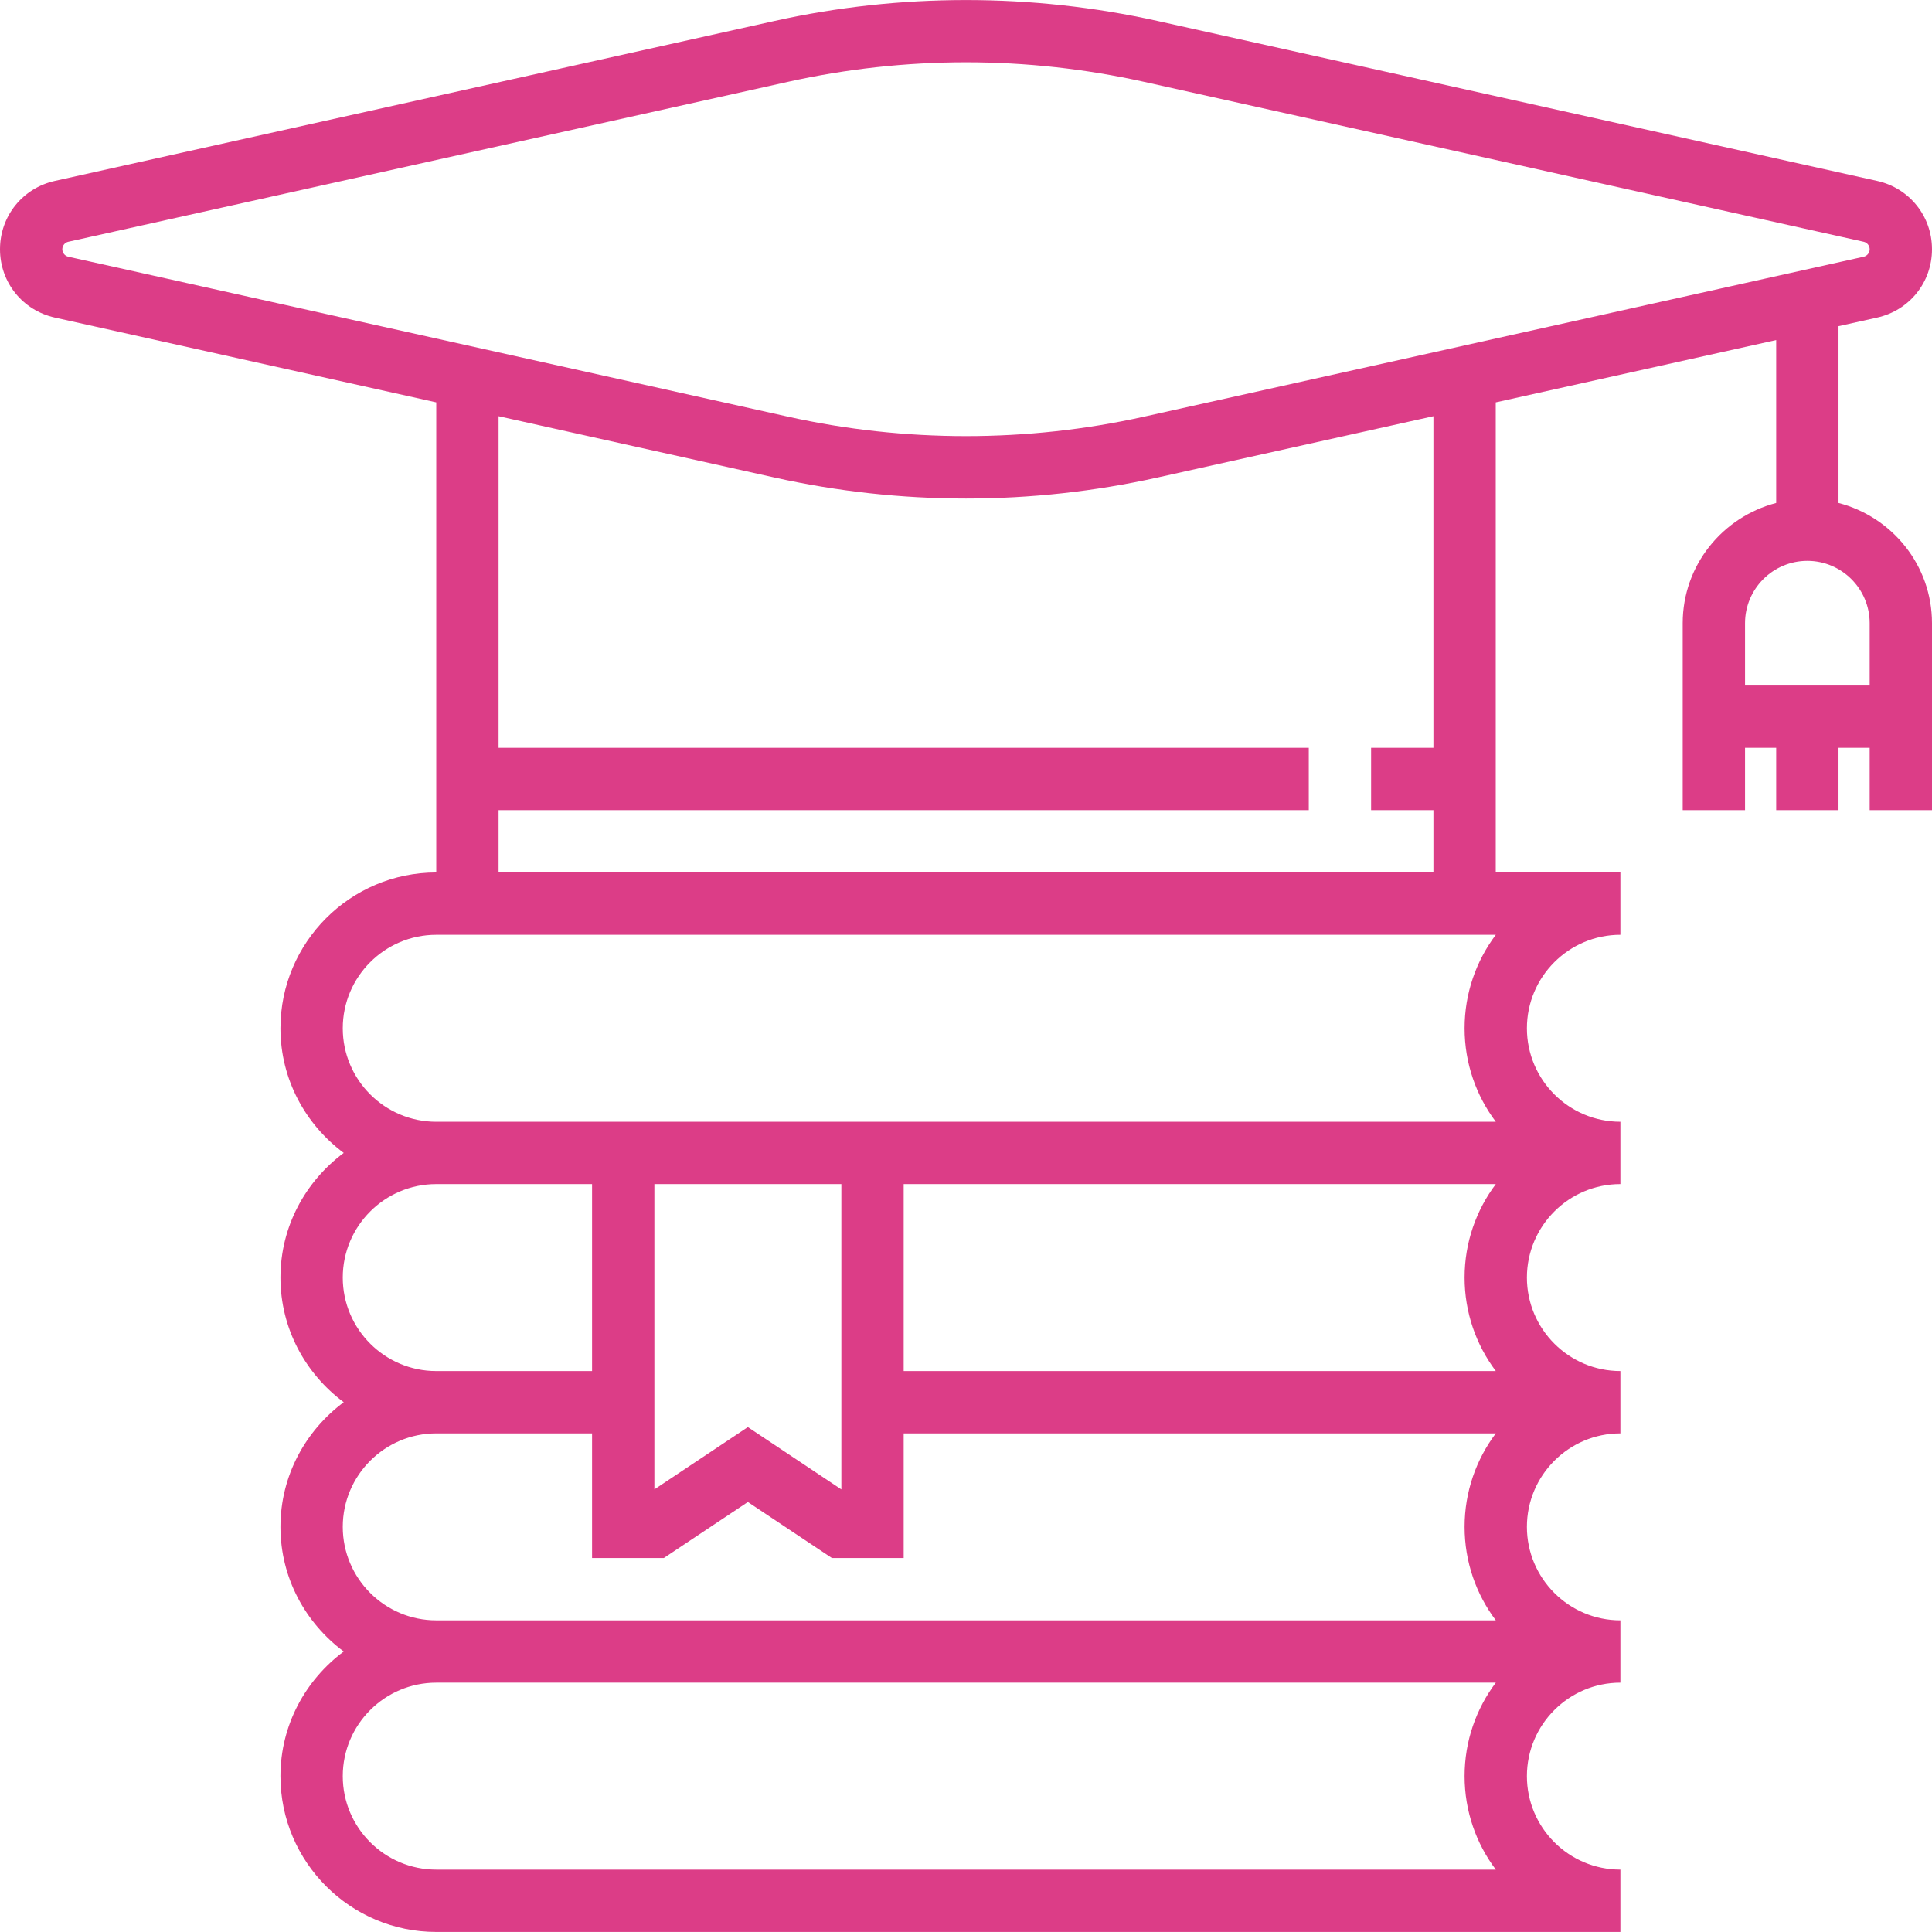<!DOCTYPE svg PUBLIC "-//W3C//DTD SVG 1.1//EN" "http://www.w3.org/Graphics/SVG/1.1/DTD/svg11.dtd">
<!-- Uploaded to: SVG Repo, www.svgrepo.com, Transformed by: SVG Repo Mixer Tools -->
<svg fill="#dc3d87" height="800px" width="800px" version="1.1" id="Layer_1" xmlns="http://www.w3.org/2000/svg" xmlns:xlink="http://www.w3.org/1999/xlink" viewBox="0 0 496 496" xml:space="preserve">
<g id="SVGRepo_bgCarrier" stroke-width="0"/>
<g id="SVGRepo_tracerCarrier" stroke-linecap="round" stroke-linejoin="round"/>
<g id="SVGRepo_iconCarrier"> <g> <g> <path d="M472,129.125V83.741l9.92-2.208c8.288-1.848,14.08-9.056,14.08-17.544s-5.792-15.696-14.08-17.544L297.168,5.381 c-32.2-7.16-66.128-7.16-98.328,0L14.08,46.445C5.792,48.293,0,55.501,0,63.989s5.792,15.696,14.08,17.544L112,103.301v120.688 c-22.056,0-40,17.944-40,40c0,13.128,6.448,24.704,16.248,32c-9.8,7.296-16.248,18.872-16.248,32s6.448,24.704,16.248,32 c-9.8,7.296-16.248,18.872-16.248,32s6.448,24.704,16.248,32c-9.8,7.296-16.248,18.872-16.248,32c0,22.056,17.944,40,40,40h304 v-16c-13.232,0-24-10.768-24-24s10.768-24,24-24v-16c-13.232,0-24-10.768-24-24s10.768-24,24-24v-16c-13.232,0-24-10.768-24-24 s10.768-24,24-24v-16c-13.232,0-24-10.768-24-24c0-13.232,10.768-24,24-24v-16h-32V103.301l72-16v41.824 c-13.768,3.576-24,15.992-24,30.864v24v8v16h16v-16h8v16h16v-16h8v16h16v-16v-8v-24C496,145.117,485.768,132.701,472,129.125z M88,327.989c0-13.232,10.768-24,24-24h40v48h-40C98.768,351.989,88,341.221,88,327.989z M384.016,479.989H112 c-13.232,0-24-10.768-24-24s10.768-24,24-24h272.016c-5.032,6.688-8.016,15-8.016,24S378.984,473.301,384.016,479.989z M384.016,415.989H112c-13.232,0-24-10.768-24-24s10.768-24,24-24h40v32h18.424L192,385.605l21.576,14.384H232v-32h152.016 c-5.032,6.688-8.016,15-8.016,24S378.984,409.301,384.016,415.989z M168,382.373v-78.384h48v78.384l-24-16L168,382.373z M384.016,351.989H232v-48h152.016c-5.032,6.688-8.016,15-8.016,24S378.984,345.301,384.016,351.989z M384.016,239.989 c-5.032,6.688-8.016,15-8.016,24c0,9,2.984,17.312,8.016,24H112c-13.232,0-24-10.768-24-24c0-13.232,10.768-24,24-24H384.016z M128,191.989v-85.136l70.832,15.744c16.104,3.576,32.648,5.392,49.168,5.392s33.064-1.816,49.168-5.392L368,106.853v85.136h-16 v16h16v16H128v-16h208v-16H128z M293.696,106.973c-29.936,6.656-61.456,6.656-91.392,0L17.552,65.909 C16.648,65.717,16,64.901,16,63.989c0-0.912,0.648-1.728,1.544-1.92l184.76-41.064c14.968-3.328,30.336-5.016,45.696-5.016 s30.728,1.688,45.696,5.016l184.752,41.064c0.904,0.192,1.552,1.008,1.552,1.92c0,0.912-0.648,1.728-1.544,1.92L293.696,106.973z M480,175.989h-32v-16c0-8.824,7.176-16,16-16c8.824,0,16,7.176,16,16V175.989z"/> </g> </g> </g>
</svg>